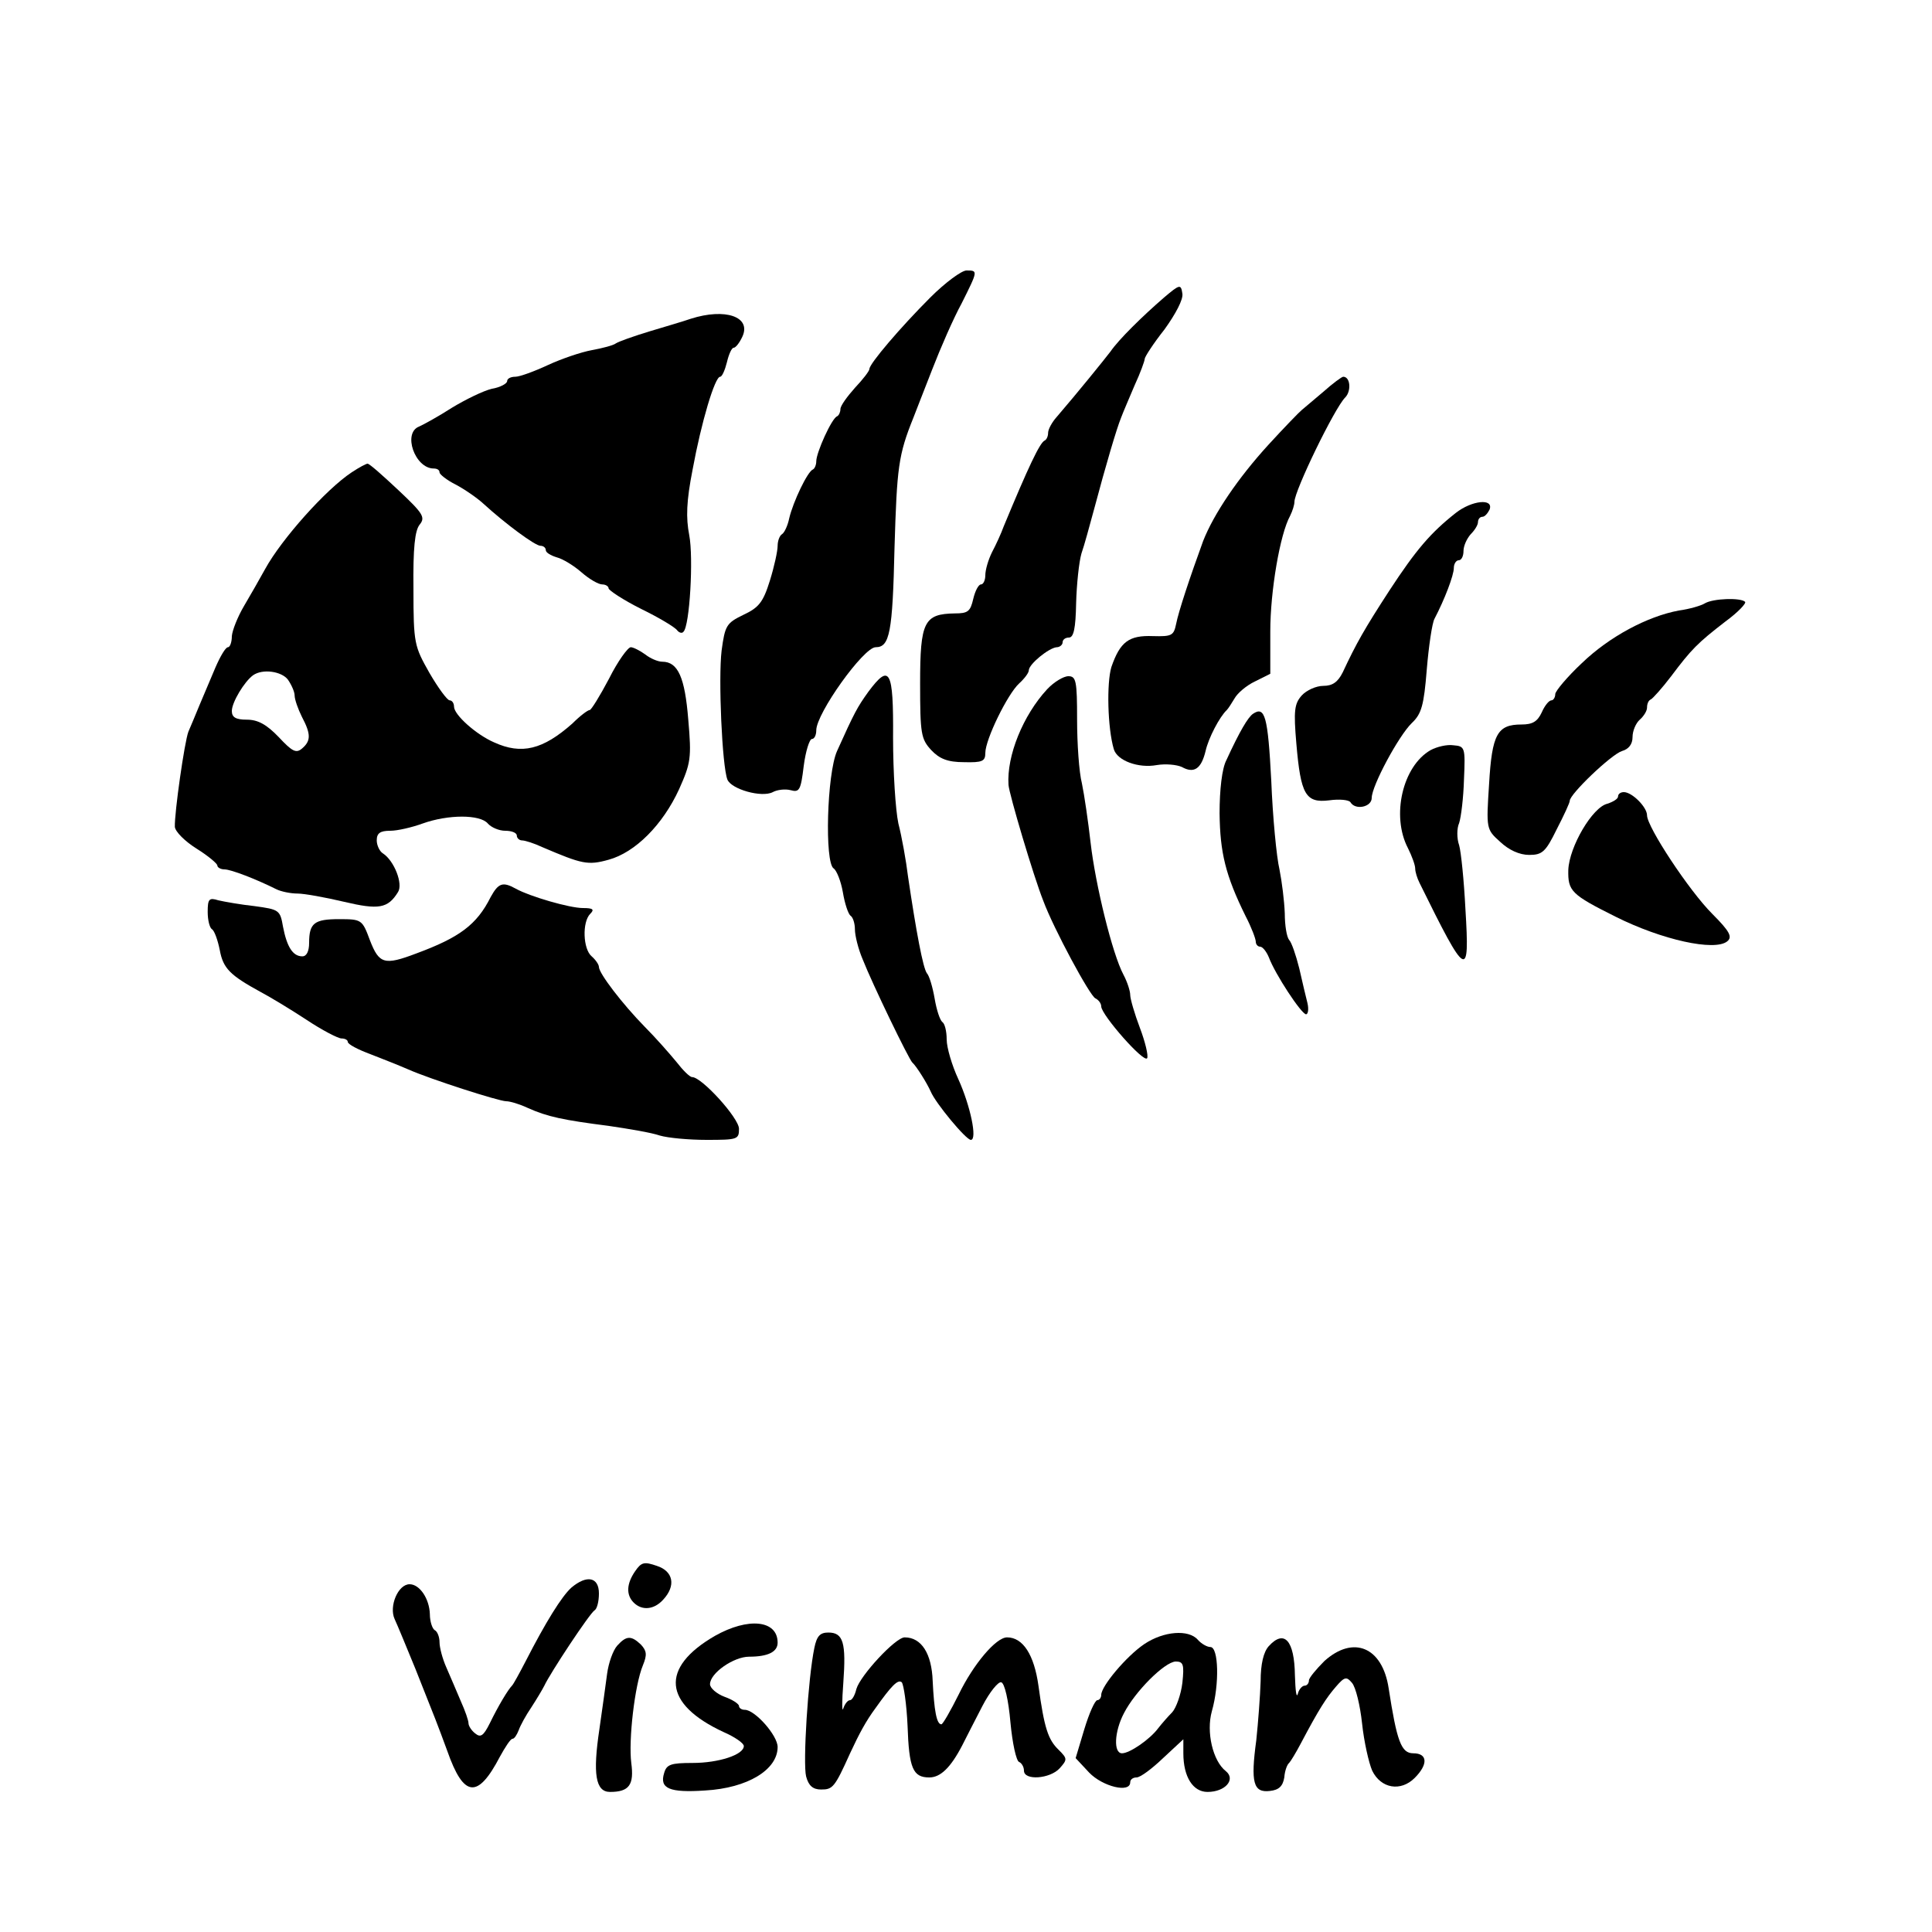 <?xml version="1.0" standalone="no"?>
<!DOCTYPE svg PUBLIC "-//W3C//DTD SVG 20010904//EN"
 "http://www.w3.org/TR/2001/REC-SVG-20010904/DTD/svg10.dtd">
<svg version="1.0" xmlns="http://www.w3.org/2000/svg"
 width="400pt" height="400pt" viewBox="0 0 400 400"
 preserveAspectRatio="xMidYMid meet">
<g transform="translate(0,400) scale(0.1,-0.1)"
fill="#000000" stroke="none">
<path d="M1926 3384 c-61 -61 -126 -137 -126 -148 0 -4 -13 -21 -30 -39 -16
-18 -30 -37 -30 -44 0 -6 -3 -13 -7 -15 -11 -4 -43 -75 -43 -93 0 -7 -3 -15
-7 -17 -11 -4 -41 -67 -49 -101 -3 -15 -10 -30 -15 -33 -5 -3 -9 -14 -9 -24 0
-11 -7 -43 -16 -72 -14 -45 -23 -56 -55 -71 -35 -17 -38 -22 -45 -74 -7 -58 1
-239 12 -267 8 -20 71 -38 94 -26 9 5 26 7 37 4 18 -5 21 0 27 50 4 31 12 56
17 56 5 0 9 8 9 18 0 35 98 172 123 172 29 0 35 30 39 206 5 167 8 192 39 269
4 11 22 56 39 100 17 44 44 106 61 137 34 68 34 68 10 68 -10 0 -44 -25 -75
-56z"/>
<path d="M2410 3384 c-44 -38 -94 -87 -111 -112 -13 -17 -68 -85 -111 -135
-10 -11 -18 -26 -18 -33 0 -7 -3 -14 -7 -16 -10 -4 -34 -55 -85 -178 -5 -14
-16 -38 -24 -53 -8 -16 -14 -37 -14 -48 0 -10 -4 -19 -9 -19 -5 0 -12 -13 -16
-30 -6 -26 -11 -30 -38 -30 -64 -1 -72 -17 -72 -145 0 -105 2 -115 23 -138 17
-18 34 -25 68 -25 38 -1 44 2 44 19 0 28 46 122 70 144 11 10 20 22 20 27 0
13 42 47 58 48 6 0 12 5 12 10 0 6 6 10 13 10 10 0 14 19 15 71 1 39 6 86 11
103 6 17 17 58 26 91 25 94 47 168 56 190 4 11 17 41 28 67 12 26 21 51 21 55
0 4 18 32 41 61 23 32 39 62 37 74 -3 20 -5 20 -38 -8z"/>
<path d="M1430 3340 c-14 -5 -52 -16 -85 -26 -33 -10 -64 -21 -70 -25 -5 -4
-28 -10 -50 -14 -22 -4 -63 -18 -91 -31 -28 -13 -58 -24 -67 -24 -10 0 -17 -4
-17 -9 0 -5 -14 -13 -32 -16 -17 -4 -54 -22 -82 -39 -28 -18 -59 -35 -68 -39
-35 -13 -9 -87 30 -87 7 0 12 -3 12 -8 0 -4 15 -16 33 -25 19 -10 45 -28 58
-40 46 -42 107 -87 118 -87 6 0 11 -4 11 -9 0 -5 10 -11 23 -15 12 -3 35 -17
51 -31 16 -14 35 -25 43 -25 7 0 13 -4 13 -8 0 -4 30 -24 68 -43 37 -18 70
-38 74 -44 4 -5 10 -7 13 -3 13 12 21 153 12 200 -7 36 -6 70 7 136 18 98 46
192 57 192 4 0 10 14 14 30 4 17 10 30 14 30 4 0 12 10 18 23 19 41 -35 60
-107 37z"/>
<path d="M2740 3189 c-19 -16 -39 -33 -45 -38 -5 -4 -37 -37 -69 -72 -63 -69
-113 -143 -135 -199 -27 -74 -51 -146 -56 -172 -5 -24 -9 -26 -48 -25 -50 2
-68 -12 -86 -64 -10 -33 -8 -126 5 -170 7 -24 51 -40 89 -33 18 3 41 1 52 -4
25 -14 40 -4 49 33 6 27 29 71 44 85 3 3 10 14 16 24 6 11 25 27 42 35 l32 16
0 88 c0 83 20 201 41 239 5 10 9 23 9 29 0 23 83 194 105 216 13 13 11 43 -4
43 -3 0 -22 -14 -41 -31z"/>
<path d="M728 3022 c-53 -35 -145 -138 -179 -200 -11 -20 -31 -55 -44 -77 -13
-22 -24 -50 -25 -62 0 -13 -4 -23 -8 -23 -5 0 -16 -19 -26 -42 -10 -24 -25
-59 -33 -78 -8 -19 -18 -44 -23 -55 -8 -21 -29 -168 -28 -197 1 -10 21 -30 45
-45 24 -15 43 -31 43 -35 0 -4 7 -8 15 -8 13 0 65 -20 107 -41 10 -5 30 -9 44
-9 14 0 58 -8 96 -17 72 -17 91 -14 112 20 11 17 -8 65 -31 80 -7 4 -13 17
-13 27 0 15 7 20 28 20 15 0 45 7 67 15 53 19 119 19 135 0 7 -8 23 -15 36
-15 13 0 24 -4 24 -10 0 -5 5 -10 11 -10 6 0 25 -6 42 -14 82 -35 94 -38 137
-26 55 15 112 72 146 146 24 54 26 64 19 144 -7 87 -21 120 -54 120 -9 0 -25
7 -35 15 -11 8 -25 15 -30 15 -6 0 -27 -29 -45 -65 -19 -36 -37 -65 -40 -65
-4 0 -20 -12 -36 -28 -61 -54 -105 -65 -162 -39 -37 16 -83 57 -83 74 0 7 -4
13 -9 13 -5 0 -24 26 -42 57 -31 55 -33 60 -33 173 -1 86 3 122 13 134 12 15
7 23 -44 71 -32 30 -60 55 -64 55 -3 0 -18 -8 -33 -18z m-132 -429 c7 -10 14
-25 14 -33 0 -8 7 -28 15 -44 19 -36 19 -50 0 -66 -12 -10 -20 -6 -48 24 -25
26 -43 36 -66 36 -23 0 -31 5 -31 18 0 18 26 61 44 74 20 14 59 8 72 -9z"/>
<path d="M3014 2938 c-52 -41 -82 -76 -137 -160 -52 -80 -69 -110 -97 -170
-10 -20 -21 -28 -40 -28 -15 0 -35 -9 -45 -20 -15 -17 -17 -31 -11 -100 9
-105 19 -123 68 -117 21 3 41 1 44 -4 10 -17 44 -10 44 9 0 25 56 129 83 155
20 19 25 36 31 111 4 48 11 96 16 105 21 40 40 90 40 105 0 9 5 16 10 16 6 0
10 9 10 19 0 11 7 26 15 35 8 8 15 19 15 25 0 6 4 11 9 11 5 0 11 7 15 15 9
24 -37 19 -70 -7z"/>
<path d="M3530 2751 c-8 -5 -32 -12 -54 -15 -65 -12 -144 -54 -201 -109 -30
-28 -55 -58 -55 -64 0 -7 -4 -13 -8 -13 -5 0 -14 -11 -20 -25 -9 -19 -19 -25
-42 -25 -50 0 -61 -20 -67 -123 -6 -93 -6 -94 23 -120 18 -17 40 -27 60 -27
27 0 34 6 57 53 15 29 27 55 27 59 0 14 86 96 108 103 14 4 22 14 22 29 0 13
7 29 15 36 8 7 15 18 15 25 0 8 3 15 8 17 4 2 23 23 42 48 42 56 55 69 112
113 26 19 44 38 41 41 -9 9 -66 7 -83 -3z"/>
<path d="M1798 2568 c-23 -32 -29 -43 -65 -123 -21 -47 -26 -231 -7 -243 6 -4
15 -26 19 -49 4 -24 11 -45 16 -49 5 -3 9 -16 9 -28 0 -13 7 -41 16 -62 20
-51 96 -208 103 -214 8 -7 30 -42 38 -60 10 -24 73 -100 83 -100 14 0 -1 71
-26 126 -13 28 -24 65 -24 82 0 17 -4 33 -9 36 -5 4 -12 25 -16 49 -4 23 -11
47 -16 52 -8 11 -22 85 -39 200 -4 33 -13 83 -20 110 -6 28 -11 107 -11 178 1
141 -7 154 -51 95z"/>
<path d="M2168 2573 c-50 -54 -84 -138 -80 -198 1 -18 52 -190 72 -240 21 -57
97 -198 108 -202 6 -3 12 -10 12 -17 1 -18 88 -117 95 -107 3 5 -4 34 -15 63
-11 29 -20 60 -20 68 0 8 -6 27 -14 42 -23 43 -58 186 -68 273 -5 44 -13 99
-18 123 -6 23 -10 83 -10 132 0 80 -2 90 -18 90 -10 0 -30 -12 -44 -27z"/>
<path d="M2594 2522 c-10 -7 -27 -35 -55 -96 -9 -17 -14 -61 -14 -110 1 -81
12 -128 54 -213 12 -23 21 -47 21 -53 0 -5 4 -10 9 -10 5 0 13 -10 18 -22 13
-35 67 -117 77 -118 4 0 6 10 3 23 -3 12 -11 45 -17 72 -7 28 -16 54 -21 59
-5 6 -9 30 -9 55 -1 26 -6 66 -11 91 -6 25 -14 108 -17 184 -7 133 -13 155
-38 138z"/>
<path d="M2962 2447 c-58 -33 -82 -136 -47 -203 8 -16 15 -35 15 -42 0 -7 4
-20 9 -30 98 -199 104 -202 95 -54 -3 59 -9 118 -13 132 -5 14 -5 35 0 46 4
12 9 53 10 90 3 67 2 69 -22 71 -13 2 -34 -3 -47 -10z"/>
<path d="M3350 2351 c0 -5 -10 -11 -22 -15 -31 -7 -79 -89 -81 -137 -1 -44 6
-51 98 -97 96 -48 205 -72 231 -51 11 9 6 20 -31 57 -48 48 -135 180 -135 204
0 17 -31 48 -48 48 -7 0 -12 -4 -12 -9z"/>
<path d="M1016 2143 c-29 -58 -65 -84 -154 -117 -66 -25 -77 -22 -96 27 -16
43 -17 44 -64 44 -51 0 -62 -8 -62 -49 0 -17 -5 -28 -14 -28 -20 0 -32 20 -40
61 -6 35 -8 36 -59 43 -28 3 -62 9 -75 12 -19 6 -22 3 -22 -24 0 -17 4 -33 9
-36 5 -3 12 -23 16 -43 7 -38 21 -52 85 -87 19 -10 62 -36 94 -57 33 -22 66
-39 73 -39 7 0 13 -3 13 -7 0 -5 21 -16 48 -26 26 -10 61 -24 77 -31 45 -20
188 -66 203 -66 8 0 28 -6 45 -14 40 -18 73 -25 167 -37 41 -6 89 -14 106 -20
17 -5 60 -9 97 -9 64 0 67 1 67 23 0 22 -77 107 -97 107 -5 0 -19 14 -33 32
-14 17 -43 50 -65 72 -47 48 -95 111 -95 124 0 5 -7 15 -15 22 -18 15 -20 71
-3 88 9 9 6 12 -15 12 -28 0 -110 24 -139 40 -27 15 -36 12 -52 -17z"/>
<path d="M1315 747 c-18 -26 -19 -49 -3 -65 17 -17 42 -15 61 6 27 29 21 59
-13 70 -26 9 -32 8 -45 -11z"/>
<path d="M1183 713 c-20 -18 -53 -71 -95 -153 -13 -25 -25 -47 -28 -50 -8 -8
-28 -41 -46 -78 -13 -26 -19 -30 -30 -21 -8 6 -14 16 -14 21 0 6 -7 26 -16 46
-9 21 -22 52 -30 70 -8 18 -14 41 -14 52 0 10 -4 22 -10 25 -5 3 -10 18 -10
33 -1 32 -21 62 -42 62 -24 0 -43 -46 -31 -72 6 -13 25 -59 43 -103 43 -108
45 -113 66 -170 34 -97 63 -100 109 -12 11 20 22 37 26 37 4 0 9 8 13 18 3 9
15 31 26 47 11 17 23 37 27 45 12 26 94 150 104 156 5 3 9 18 9 35 0 34 -25
39 -57 12z"/>
<path d="M1480 613 c-114 -66 -107 -141 18 -199 23 -10 42 -23 42 -29 0 -18
-52 -35 -106 -35 -45 0 -54 -3 -59 -21 -10 -32 11 -41 85 -36 88 5 150 43 150
90 0 24 -47 77 -68 77 -7 0 -12 4 -12 8 0 4 -13 13 -30 19 -16 6 -30 18 -30
26 0 23 49 57 81 57 39 0 59 10 59 29 0 47 -61 53 -130 14z"/>
<path d="M1686 588 c-13 -62 -24 -239 -17 -266 5 -19 14 -27 31 -27 24 0 28 4
60 75 19 41 33 67 53 94 32 45 46 60 54 53 4 -5 10 -45 12 -90 3 -88 11 -107
45 -107 23 0 44 20 68 66 8 16 27 53 42 82 15 29 33 51 39 49 7 -2 15 -37 19
-83 4 -43 12 -80 18 -82 5 -2 10 -10 10 -18 0 -21 54 -17 74 5 16 18 16 20 -2
38 -22 21 -30 45 -42 133 -9 64 -32 100 -65 100 -23 0 -70 -56 -100 -118 -17
-34 -33 -62 -36 -62 -10 0 -15 29 -18 90 -2 56 -23 90 -58 90 -19 0 -92 -79
-100 -107 -3 -13 -9 -23 -13 -23 -5 0 -11 -8 -14 -17 -3 -10 -3 14 0 53 6 83
0 104 -31 104 -17 0 -24 -7 -29 -32z"/>
<path d="M2369 596 c-37 -25 -89 -87 -89 -105 0 -6 -4 -11 -8 -11 -5 0 -17
-27 -27 -60 l-18 -60 28 -30 c28 -29 85 -43 85 -20 0 6 6 10 13 10 8 0 32 18
55 40 l42 39 0 -29 c0 -49 20 -80 50 -80 37 0 59 26 38 43 -27 21 -41 81 -29
124 16 56 14 133 -3 133 -7 0 -19 7 -26 15 -19 22 -71 18 -111 -9z m79 -80
c-3 -25 -13 -52 -21 -61 -9 -9 -22 -24 -29 -33 -17 -23 -59 -52 -75 -52 -18 0
-16 45 4 83 23 45 84 106 107 107 16 0 18 -6 14 -44z"/>
<path d="M1278 593 c-9 -10 -18 -36 -21 -58 -3 -22 -10 -74 -16 -115 -14 -93
-8 -130 22 -130 40 0 50 15 44 60 -6 47 7 161 24 202 9 22 8 30 -4 43 -20 19
-30 19 -49 -2z"/>
<path d="M2627 592 c-11 -12 -17 -37 -17 -73 -1 -30 -5 -84 -9 -122 -12 -88
-6 -109 28 -105 19 2 27 10 30 28 1 14 6 27 10 30 3 3 14 21 24 40 38 72 53
95 73 118 18 21 22 21 33 8 8 -9 17 -47 21 -84 4 -38 14 -82 21 -98 18 -37 59
-44 88 -15 28 28 27 51 -3 51 -25 0 -34 25 -51 135 -13 85 -73 110 -133 56
-17 -17 -32 -35 -32 -40 0 -6 -4 -11 -9 -11 -5 0 -12 -8 -14 -17 -3 -10 -5 7
-6 38 -1 73 -22 96 -54 61z"/>
</g>
</svg>
